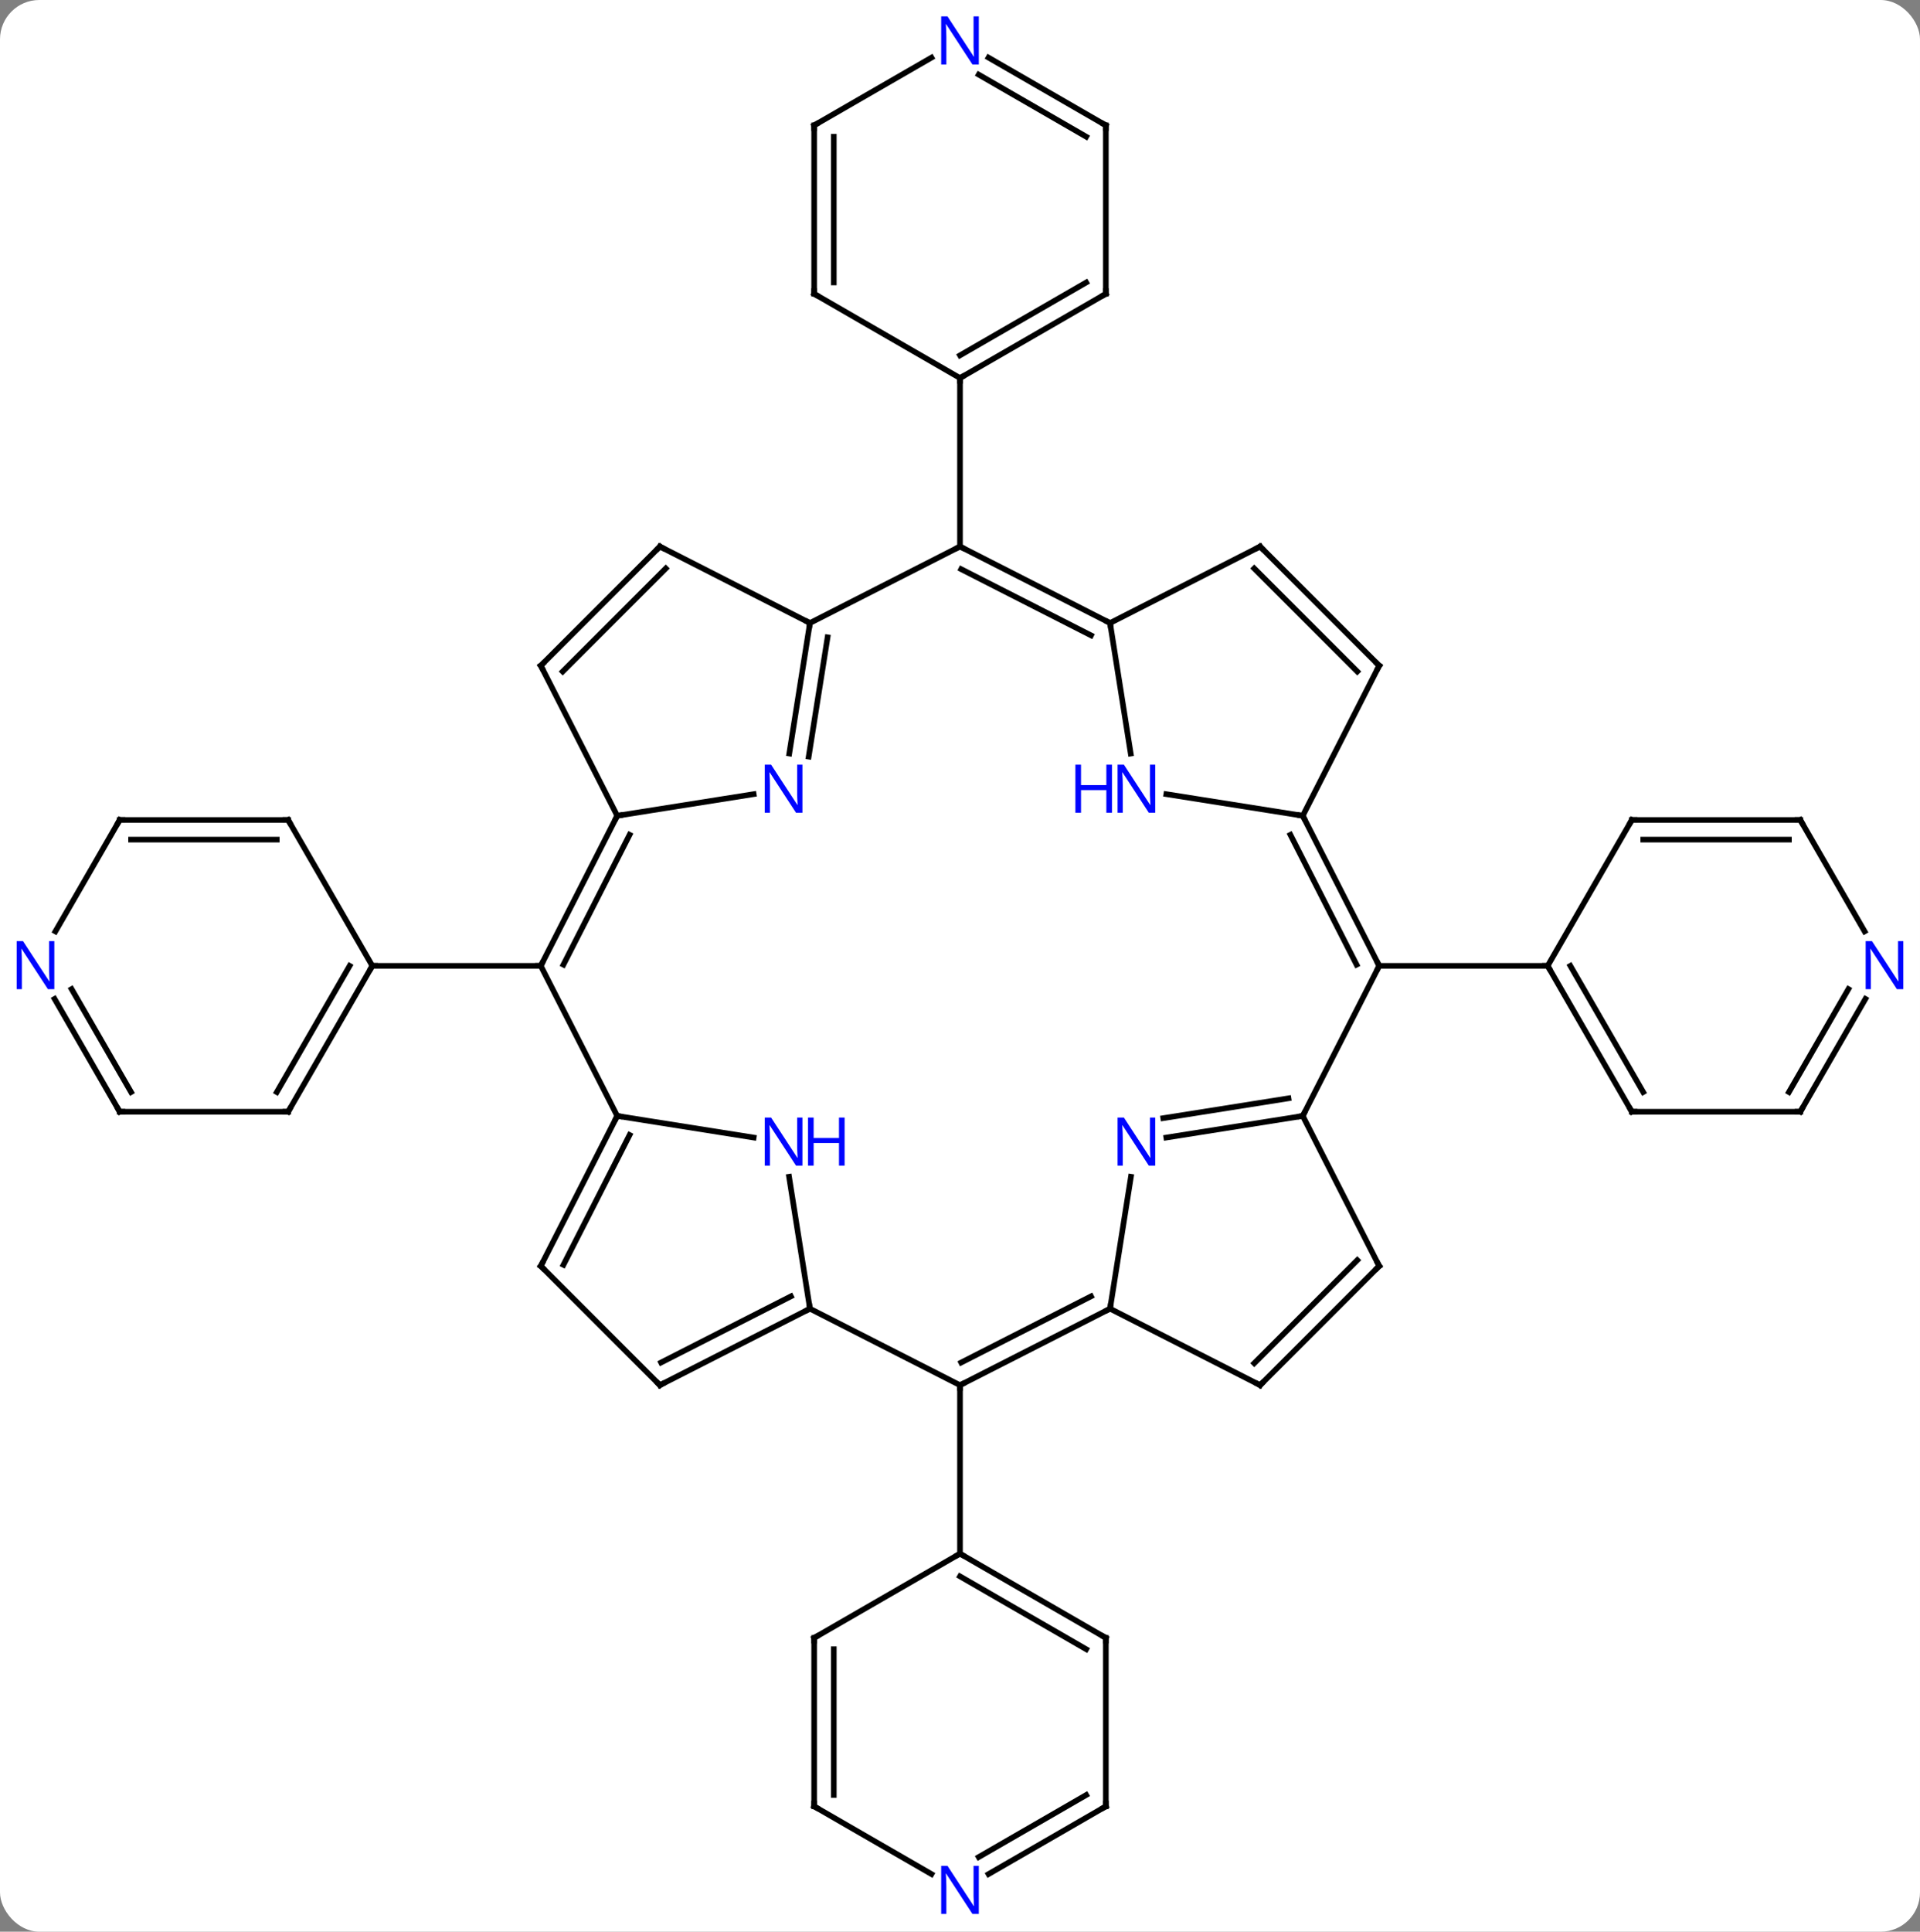 <svg width="342" viewBox="0 0 342 344" style="fill-opacity:1; color-rendering:auto; color-interpolation:auto; text-rendering:auto; stroke:black; stroke-linecap:square; stroke-miterlimit:10; shape-rendering:auto; stroke-opacity:1; fill:black; stroke-dasharray:none; font-weight:normal; stroke-width:1; font-family:'Open Sans'; font-style:normal; stroke-linejoin:miter; font-size:12; stroke-dashoffset:0; image-rendering:auto;" height="344" class="cas-substance-image" xmlns:xlink="http://www.w3.org/1999/xlink" xmlns="http://www.w3.org/2000/svg"><rect x="0" y="0" width="342" height="344" fill="#808080" stroke="none"/><svg class="cas-substance-single-component"><rect y="0" x="0" width="342" stroke="none" ry="7" rx="7" height="344" fill="white" class="cas-substance-group"/><svg y="0" x="0" width="342" viewBox="0 0 342 344" style="fill:black;" height="344" class="cas-substance-single-component-image"><svg><g><g transform="translate(171,172)" style="text-rendering:geometricPrecision; color-rendering:optimizeQuality; color-interpolation:linearRGB; stroke-linecap:butt; image-rendering:optimizeQuality;"><line y2="26.73" y1="0" x2="-61.053" x1="-74.676" style="fill:none;"/><line y2="-26.73" y1="0" x2="-61.053" x1="-74.676" style="fill:none;"/><line y2="-23.34" y1="-0.211" x2="-58.852" x1="-70.64" style="fill:none;"/><line y2="0" y1="0" x2="-104.676" x1="-74.676" style="fill:none;"/><line y2="30.578" y1="26.73" x2="-36.749" x1="-61.053" style="fill:none;"/><line y2="53.46" y1="26.73" x2="-74.673" x1="-61.053" style="fill:none;"/><line y2="53.248" y1="30.119" x2="-70.637" x1="-58.852" style="fill:none;"/><line y2="-30.578" y1="-26.73" x2="-36.749" x1="-61.053" style="fill:none;"/><line y2="-53.46" y1="-26.73" x2="-74.673" x1="-61.053" style="fill:none;"/><line y2="61.053" y1="37.554" x2="-26.73" x1="-30.451" style="fill:none;"/><line y2="74.673" y1="53.46" x2="-53.46" x1="-74.673" style="fill:none;"/><line y2="-61.053" y1="-37.804" x2="-26.73" x1="-30.412" style="fill:none;"/><line y2="-58.51" y1="-37.256" x2="-23.589" x1="-26.955" style="fill:none;"/><line y2="-74.673" y1="-53.46" x2="-53.46" x1="-74.673" style="fill:none;"/><line y2="-70.769" y1="-52.414" x2="-52.414" x1="-70.769" style="fill:none;"/><line y2="74.673" y1="61.053" x2="-53.46" x1="-26.73" style="fill:none;"/><line y2="70.637" y1="58.852" x2="-53.248" x1="-30.119" style="fill:none;"/><line y2="74.676" y1="61.053" x2="0" x1="-26.73" style="fill:none;"/><line y2="-74.673" y1="-61.053" x2="-53.46" x1="-26.73" style="fill:none;"/><line y2="-74.676" y1="-61.053" x2="0" x1="-26.73" style="fill:none;"/><line y2="61.053" y1="74.676" x2="26.73" x1="0" style="fill:none;"/><line y2="58.852" y1="70.64" x2="23.34" x1="0.211" style="fill:none;"/><line y2="104.676" y1="74.676" x2="0" x1="0" style="fill:none;"/><line y2="-61.053" y1="-74.676" x2="26.73" x1="0" style="fill:none;"/><line y2="-58.852" y1="-70.64" x2="23.34" x1="0.211" style="fill:none;"/><line y2="-104.676" y1="-74.676" x2="0" x1="0" style="fill:none;"/><line y2="37.554" y1="61.053" x2="30.451" x1="26.73" style="fill:none;"/><line y2="74.673" y1="61.053" x2="53.46" x1="26.73" style="fill:none;"/><line y2="-37.804" y1="-61.053" x2="30.412" x1="26.73" style="fill:none;"/><line y2="-74.673" y1="-61.053" x2="53.46" x1="26.73" style="fill:none;"/><line y2="26.73" y1="30.578" x2="61.053" x1="36.749" style="fill:none;"/><line y2="23.589" y1="27.122" x2="58.51" x1="36.202" style="fill:none;"/><line y2="53.46" y1="74.673" x2="74.673" x1="53.46" style="fill:none;"/><line y2="52.414" y1="70.769" x2="70.769" x1="52.414" style="fill:none;"/><line y2="-26.73" y1="-30.578" x2="61.053" x1="36.749" style="fill:none;"/><line y2="-53.46" y1="-74.673" x2="74.673" x1="53.46" style="fill:none;"/><line y2="-52.414" y1="-70.769" x2="70.769" x1="52.414" style="fill:none;"/><line y2="53.46" y1="26.73" x2="74.673" x1="61.053" style="fill:none;"/><line y2="0" y1="26.73" x2="74.676" x1="61.053" style="fill:none;"/><line y2="-53.46" y1="-26.73" x2="74.673" x1="61.053" style="fill:none;"/><line y2="0" y1="-26.73" x2="74.676" x1="61.053" style="fill:none;"/><line y2="-0.211" y1="-23.34" x2="70.64" x1="58.852" style="fill:none;"/><line y2="0" y1="0" x2="104.676" x1="74.676" style="fill:none;"/><line y2="-25.98" y1="0" x2="-119.676" x1="-104.676" style="fill:none;"/><line y2="25.98" y1="0" x2="-119.676" x1="-104.676" style="fill:none;"/><line y2="22.48" y1="-0" x2="-121.697" x1="-108.718" style="fill:none;"/><line y2="-25.98" y1="-25.98" x2="-149.676" x1="-119.676" style="fill:none;"/><line y2="-22.48" y1="-22.48" x2="-147.655" x1="-121.697" style="fill:none;"/><line y2="25.98" y1="25.98" x2="-149.676" x1="-119.676" style="fill:none;"/><line y2="-6.138" y1="-25.98" x2="-161.132" x1="-149.676" style="fill:none;"/><line y2="5.888" y1="25.98" x2="-161.276" x1="-149.676" style="fill:none;"/><line y2="4.138" y1="22.48" x2="-158.245" x1="-147.655" style="fill:none;"/><line y2="119.676" y1="104.676" x2="-25.98" x1="0" style="fill:none;"/><line y2="119.676" y1="104.676" x2="25.98" x1="0" style="fill:none;"/><line y2="121.697" y1="108.718" x2="22.48" x1="-0" style="fill:none;"/><line y2="149.676" y1="119.676" x2="-25.98" x1="-25.98" style="fill:none;"/><line y2="147.655" y1="121.697" x2="-22.48" x1="-22.48" style="fill:none;"/><line y2="149.676" y1="119.676" x2="25.98" x1="25.98" style="fill:none;"/><line y2="161.741" y1="149.676" x2="-5.084" x1="-25.98" style="fill:none;"/><line y2="161.741" y1="149.676" x2="5.084" x1="25.98" style="fill:none;"/><line y2="158.71" y1="147.655" x2="3.334" x1="22.48" style="fill:none;"/><line y2="-119.676" y1="-104.676" x2="-25.98" x1="0" style="fill:none;"/><line y2="-119.676" y1="-104.676" x2="25.98" x1="0" style="fill:none;"/><line y2="-121.697" y1="-108.718" x2="22.48" x1="-0" style="fill:none;"/><line y2="-149.676" y1="-119.676" x2="-25.98" x1="-25.98" style="fill:none;"/><line y2="-147.655" y1="-121.697" x2="-22.48" x1="-22.48" style="fill:none;"/><line y2="-149.676" y1="-119.676" x2="25.98" x1="25.98" style="fill:none;"/><line y2="-161.741" y1="-149.676" x2="-5.084" x1="-25.98" style="fill:none;"/><line y2="-161.741" y1="-149.676" x2="5.084" x1="25.98" style="fill:none;"/><line y2="-158.71" y1="-147.655" x2="3.334" x1="22.48" style="fill:none;"/><line y2="-25.98" y1="0" x2="119.676" x1="104.676" style="fill:none;"/><line y2="25.98" y1="0" x2="119.676" x1="104.676" style="fill:none;"/><line y2="22.48" y1="-0" x2="121.697" x1="108.718" style="fill:none;"/><line y2="-25.98" y1="-25.98" x2="149.676" x1="119.676" style="fill:none;"/><line y2="-22.48" y1="-22.48" x2="147.655" x1="121.697" style="fill:none;"/><line y2="25.98" y1="25.98" x2="149.676" x1="119.676" style="fill:none;"/><line y2="-6.138" y1="-25.98" x2="161.132" x1="149.676" style="fill:none;"/><line y2="5.888" y1="25.98" x2="161.276" x1="149.676" style="fill:none;"/><line y2="4.138" y1="22.48" x2="158.245" x1="147.655" style="fill:none;"/><path style="fill:none; stroke-miterlimit:5;" d="M-74.449 -0.446 L-74.676 0 L-75.176 -0"/><path style="fill:none; stroke-miterlimit:5;" d="M-61.28 27.175 L-61.053 26.73 L-60.559 26.808"/><path style="fill:none; stroke-miterlimit:5;" d="M-61.28 -26.285 L-61.053 -26.73 L-60.559 -26.808"/></g><g transform="translate(171,172)" style="stroke-linecap:butt; fill:rgb(0,5,255); text-rendering:geometricPrecision; color-rendering:optimizeQuality; image-rendering:optimizeQuality; font-family:'Open Sans'; stroke:rgb(0,5,255); color-interpolation:linearRGB; stroke-miterlimit:5;"><path style="stroke:none;" d="M-28.07 35.578 L-29.211 35.578 L-33.899 28.391 L-33.945 28.391 Q-33.852 29.656 -33.852 30.703 L-33.852 35.578 L-34.774 35.578 L-34.774 27.016 L-33.649 27.016 L-28.977 34.172 L-28.93 34.172 Q-28.93 34.016 -28.977 33.156 Q-29.024 32.297 -29.008 31.922 L-29.008 27.016 L-28.07 27.016 L-28.07 35.578 Z"/><path style="stroke:none;" d="M-20.555 35.578 L-21.555 35.578 L-21.555 31.547 L-26.07 31.547 L-26.07 35.578 L-27.07 35.578 L-27.07 27.016 L-26.07 27.016 L-26.07 30.656 L-21.555 30.656 L-21.555 27.016 L-20.555 27.016 L-20.555 35.578 Z"/><path style="fill:none; stroke:black;" d="M-74.446 53.014 L-74.673 53.46 L-74.319 53.814"/><path style="stroke:none;" d="M-28.07 -27.266 L-29.211 -27.266 L-33.899 -34.453 L-33.945 -34.453 Q-33.852 -33.188 -33.852 -32.141 L-33.852 -27.266 L-34.774 -27.266 L-34.774 -35.828 L-33.649 -35.828 L-28.977 -28.672 L-28.93 -28.672 Q-28.93 -28.828 -28.977 -29.688 Q-29.024 -30.547 -29.008 -30.922 L-29.008 -35.828 L-28.07 -35.828 L-28.07 -27.266 Z"/><path style="fill:none; stroke:black;" d="M-74.446 -53.014 L-74.673 -53.46 L-74.319 -53.814"/><path style="fill:none; stroke:black;" d="M-27.175 61.28 L-26.73 61.053 L-26.808 60.559"/><path style="fill:none; stroke:black;" d="M-53.814 74.319 L-53.46 74.673 L-53.014 74.446"/><path style="fill:none; stroke:black;" d="M-26.808 -60.559 L-26.73 -61.053 L-27.175 -61.28"/><path style="fill:none; stroke:black;" d="M-53.814 -74.319 L-53.46 -74.673 L-53.014 -74.446"/><path style="fill:none; stroke:black;" d="M0.446 74.449 L0 74.676 L-0 75.176"/><path style="fill:none; stroke:black;" d="M0.446 -74.449 L0 -74.676 L-0.446 -74.449"/><path style="fill:none; stroke:black;" d="M26.285 61.28 L26.73 61.053 L26.808 60.559"/><path style="fill:none; stroke:black;" d="M26.285 -61.28 L26.73 -61.053 L26.808 -60.559"/><path style="stroke:none;" d="M34.774 35.578 L33.633 35.578 L28.945 28.391 L28.899 28.391 Q28.992 29.656 28.992 30.703 L28.992 35.578 L28.07 35.578 L28.07 27.016 L29.195 27.016 L33.867 34.172 L33.914 34.172 Q33.914 34.016 33.867 33.156 Q33.82 32.297 33.836 31.922 L33.836 27.016 L34.774 27.016 L34.774 35.578 Z"/><path style="fill:none; stroke:black;" d="M53.014 74.446 L53.46 74.673 L53.814 74.319"/><path style="stroke:none;" d="M34.774 -27.266 L33.633 -27.266 L28.945 -34.453 L28.899 -34.453 Q28.992 -33.188 28.992 -32.141 L28.992 -27.266 L28.07 -27.266 L28.07 -35.828 L29.195 -35.828 L33.867 -28.672 L33.914 -28.672 Q33.914 -28.828 33.867 -29.688 Q33.82 -30.547 33.836 -30.922 L33.836 -35.828 L34.774 -35.828 L34.774 -27.266 Z"/><path style="stroke:none;" d="M27.07 -27.266 L26.07 -27.266 L26.07 -31.297 L21.555 -31.297 L21.555 -27.266 L20.555 -27.266 L20.555 -35.828 L21.555 -35.828 L21.555 -32.188 L26.07 -32.188 L26.07 -35.828 L27.07 -35.828 L27.07 -27.266 Z"/><path style="fill:none; stroke:black;" d="M53.014 -74.446 L53.46 -74.673 L53.814 -74.319"/><path style="fill:none; stroke:black;" d="M60.559 26.808 L61.053 26.73 L61.28 26.285"/><path style="fill:none; stroke:black;" d="M74.319 53.814 L74.673 53.46 L74.446 53.014"/><path style="fill:none; stroke:black;" d="M61.28 -26.285 L61.053 -26.73 L60.559 -26.808"/><path style="fill:none; stroke:black;" d="M74.319 -53.814 L74.673 -53.46 L74.446 -53.014"/><path style="fill:none; stroke:black;" d="M74.449 -0.446 L74.676 0 L74.449 0.446"/><path style="fill:none; stroke:black;" d="M-104.926 0.433 L-104.676 0 L-104.176 0"/><path style="fill:none; stroke:black;" d="M-119.426 -25.547 L-119.676 -25.98 L-120.176 -25.98"/><path style="fill:none; stroke:black;" d="M-119.426 25.547 L-119.676 25.98 L-120.176 25.98"/><path style="fill:none; stroke:black;" d="M-149.176 -25.98 L-149.676 -25.98 L-149.926 -25.547"/><path style="fill:none; stroke:black;" d="M-149.176 25.98 L-149.676 25.98 L-149.926 25.547"/><path style="stroke:none;" d="M-161.324 4.156 L-162.465 4.156 L-167.153 -3.031 L-167.199 -3.031 Q-167.106 -1.766 -167.106 -0.719 L-167.106 4.156 L-168.028 4.156 L-168.028 -4.406 L-166.903 -4.406 L-162.231 2.75 L-162.184 2.75 Q-162.184 2.594 -162.231 1.734 Q-162.278 0.875 -162.262 0.5 L-162.262 -4.406 L-161.324 -4.406 L-161.324 4.156 Z"/><path style="fill:none; stroke:black;" d="M0.433 104.926 L0 104.676 L-0.433 104.926"/><path style="fill:none; stroke:black;" d="M-25.547 119.426 L-25.98 119.676 L-25.98 120.176"/><path style="fill:none; stroke:black;" d="M25.547 119.426 L25.98 119.676 L25.98 120.176"/><path style="fill:none; stroke:black;" d="M-25.98 149.176 L-25.98 149.676 L-25.547 149.926"/><path style="fill:none; stroke:black;" d="M25.98 149.176 L25.98 149.676 L25.547 149.926"/><path style="stroke:none;" d="M3.352 168.832 L2.211 168.832 L-2.477 161.645 L-2.523 161.645 Q-2.43 162.91 -2.43 163.957 L-2.43 168.832 L-3.352 168.832 L-3.352 160.27 L-2.227 160.27 L2.445 167.426 L2.492 167.426 Q2.492 167.27 2.445 166.41 Q2.398 165.551 2.414 165.176 L2.414 160.27 L3.352 160.27 L3.352 168.832 Z"/><path style="fill:none; stroke:black;" d="M0.433 -104.926 L0 -104.676 L-0 -104.176"/><path style="fill:none; stroke:black;" d="M-25.547 -119.426 L-25.98 -119.676 L-25.98 -120.176"/><path style="fill:none; stroke:black;" d="M25.547 -119.426 L25.98 -119.676 L25.98 -120.176"/><path style="fill:none; stroke:black;" d="M-25.98 -149.176 L-25.98 -149.676 L-25.547 -149.926"/><path style="fill:none; stroke:black;" d="M25.98 -149.176 L25.98 -149.676 L25.547 -149.926"/><path style="stroke:none;" d="M3.352 -160.52 L2.211 -160.52 L-2.477 -167.707 L-2.523 -167.707 Q-2.43 -166.442 -2.43 -165.395 L-2.43 -160.52 L-3.352 -160.52 L-3.352 -169.082 L-2.227 -169.082 L2.445 -161.926 L2.492 -161.926 Q2.492 -162.082 2.445 -162.942 Q2.398 -163.801 2.414 -164.176 L2.414 -169.082 L3.352 -169.082 L3.352 -160.52 Z"/><path style="fill:none; stroke:black;" d="M104.926 0.433 L104.676 0 L104.176 -0"/><path style="fill:none; stroke:black;" d="M119.426 -25.547 L119.676 -25.98 L120.176 -25.98"/><path style="fill:none; stroke:black;" d="M119.426 25.547 L119.676 25.98 L120.176 25.98"/><path style="fill:none; stroke:black;" d="M149.176 -25.98 L149.676 -25.98 L149.926 -25.547"/><path style="fill:none; stroke:black;" d="M149.176 25.98 L149.676 25.98 L149.926 25.547"/><path style="stroke:none;" d="M168.028 4.156 L166.887 4.156 L162.199 -3.031 L162.153 -3.031 Q162.246 -1.766 162.246 -0.719 L162.246 4.156 L161.324 4.156 L161.324 -4.406 L162.449 -4.406 L167.121 2.75 L167.168 2.75 Q167.168 2.594 167.121 1.734 Q167.074 0.875 167.09 0.5 L167.09 -4.406 L168.028 -4.406 L168.028 4.156 Z"/></g></g></svg></svg></svg></svg>